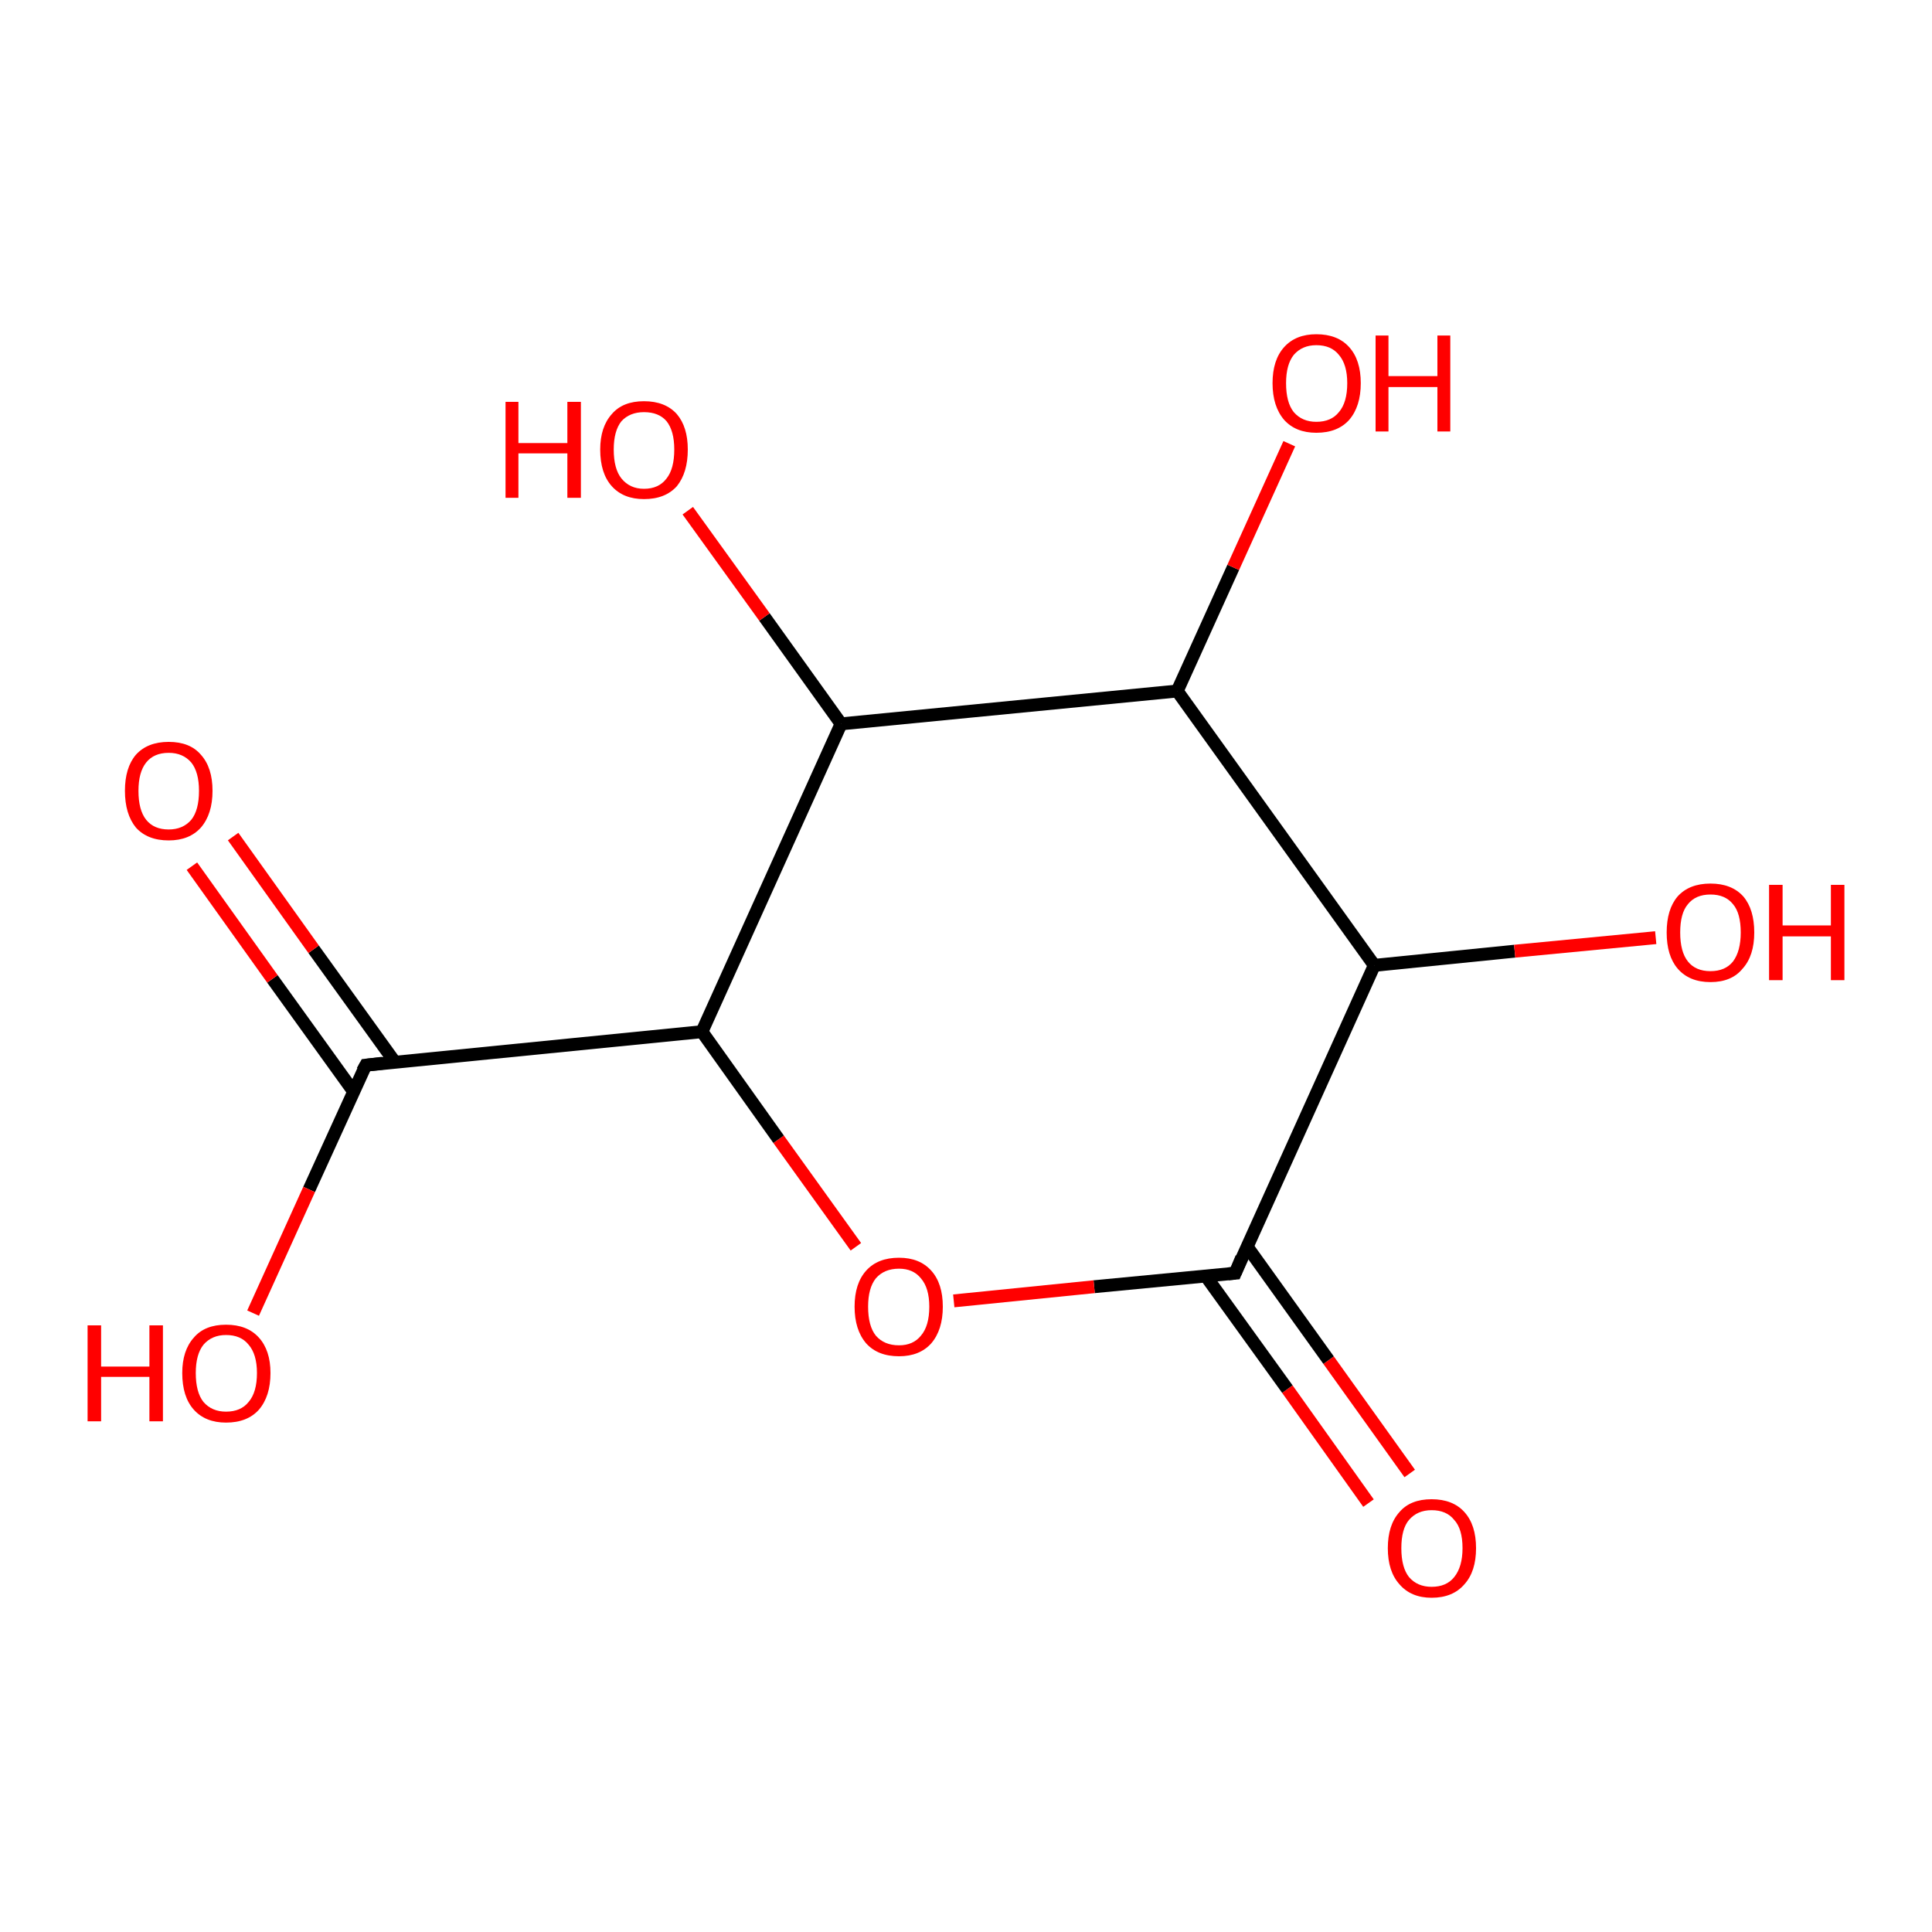 <?xml version='1.0' encoding='iso-8859-1'?>
<svg version='1.1' baseProfile='full'
              xmlns='http://www.w3.org/2000/svg'
                      xmlns:rdkit='http://www.rdkit.org/xml'
                      xmlns:xlink='http://www.w3.org/1999/xlink'
                  xml:space='preserve'
width='300px' height='300px' viewBox='0 0 300 300'>
<!-- END OF HEADER -->
<rect style='opacity:1.0;fill:#FFFFFF;stroke:none' width='300.0' height='300.0' x='0.0' y='0.0'> </rect>
<path class='bond-0 atom-0 atom-1' d='M 212.5,233.4 L 199.9,215.7' style='fill:none;fill-rule:evenodd;stroke:#FF0000;stroke-width:2.0px;stroke-linecap:butt;stroke-linejoin:miter;stroke-opacity:1' />
<path class='bond-0 atom-0 atom-1' d='M 199.9,215.7 L 187.2,198.1' style='fill:none;fill-rule:evenodd;stroke:#000000;stroke-width:2.0px;stroke-linecap:butt;stroke-linejoin:miter;stroke-opacity:1' />
<path class='bond-0 atom-0 atom-1' d='M 218.9,228.8 L 206.3,211.2' style='fill:none;fill-rule:evenodd;stroke:#FF0000;stroke-width:2.0px;stroke-linecap:butt;stroke-linejoin:miter;stroke-opacity:1' />
<path class='bond-0 atom-0 atom-1' d='M 206.3,211.2 L 193.6,193.5' style='fill:none;fill-rule:evenodd;stroke:#000000;stroke-width:2.0px;stroke-linecap:butt;stroke-linejoin:miter;stroke-opacity:1' />
<path class='bond-1 atom-1 atom-2' d='M 191.8,197.7 L 169.9,199.8' style='fill:none;fill-rule:evenodd;stroke:#000000;stroke-width:2.0px;stroke-linecap:butt;stroke-linejoin:miter;stroke-opacity:1' />
<path class='bond-1 atom-1 atom-2' d='M 169.9,199.8 L 148.1,202.0' style='fill:none;fill-rule:evenodd;stroke:#FF0000;stroke-width:2.0px;stroke-linecap:butt;stroke-linejoin:miter;stroke-opacity:1' />
<path class='bond-2 atom-2 atom-3' d='M 132.9,193.6 L 120.9,176.9' style='fill:none;fill-rule:evenodd;stroke:#FF0000;stroke-width:2.0px;stroke-linecap:butt;stroke-linejoin:miter;stroke-opacity:1' />
<path class='bond-2 atom-2 atom-3' d='M 120.9,176.9 L 109.0,160.2' style='fill:none;fill-rule:evenodd;stroke:#000000;stroke-width:2.0px;stroke-linecap:butt;stroke-linejoin:miter;stroke-opacity:1' />
<path class='bond-3 atom-3 atom-4' d='M 109.0,160.2 L 56.8,165.4' style='fill:none;fill-rule:evenodd;stroke:#000000;stroke-width:2.0px;stroke-linecap:butt;stroke-linejoin:miter;stroke-opacity:1' />
<path class='bond-4 atom-4 atom-5' d='M 61.3,164.9 L 48.7,147.4' style='fill:none;fill-rule:evenodd;stroke:#000000;stroke-width:2.0px;stroke-linecap:butt;stroke-linejoin:miter;stroke-opacity:1' />
<path class='bond-4 atom-4 atom-5' d='M 48.7,147.4 L 36.2,129.9' style='fill:none;fill-rule:evenodd;stroke:#FF0000;stroke-width:2.0px;stroke-linecap:butt;stroke-linejoin:miter;stroke-opacity:1' />
<path class='bond-4 atom-4 atom-5' d='M 54.9,169.5 L 42.3,152.0' style='fill:none;fill-rule:evenodd;stroke:#000000;stroke-width:2.0px;stroke-linecap:butt;stroke-linejoin:miter;stroke-opacity:1' />
<path class='bond-4 atom-4 atom-5' d='M 42.3,152.0 L 29.8,134.5' style='fill:none;fill-rule:evenodd;stroke:#FF0000;stroke-width:2.0px;stroke-linecap:butt;stroke-linejoin:miter;stroke-opacity:1' />
<path class='bond-5 atom-4 atom-6' d='M 56.8,165.4 L 48.0,184.7' style='fill:none;fill-rule:evenodd;stroke:#000000;stroke-width:2.0px;stroke-linecap:butt;stroke-linejoin:miter;stroke-opacity:1' />
<path class='bond-5 atom-4 atom-6' d='M 48.0,184.7 L 39.3,203.9' style='fill:none;fill-rule:evenodd;stroke:#FF0000;stroke-width:2.0px;stroke-linecap:butt;stroke-linejoin:miter;stroke-opacity:1' />
<path class='bond-6 atom-3 atom-7' d='M 109.0,160.2 L 130.6,112.4' style='fill:none;fill-rule:evenodd;stroke:#000000;stroke-width:2.0px;stroke-linecap:butt;stroke-linejoin:miter;stroke-opacity:1' />
<path class='bond-7 atom-7 atom-8' d='M 130.6,112.4 L 118.7,95.8' style='fill:none;fill-rule:evenodd;stroke:#000000;stroke-width:2.0px;stroke-linecap:butt;stroke-linejoin:miter;stroke-opacity:1' />
<path class='bond-7 atom-7 atom-8' d='M 118.7,95.8 L 106.8,79.3' style='fill:none;fill-rule:evenodd;stroke:#FF0000;stroke-width:2.0px;stroke-linecap:butt;stroke-linejoin:miter;stroke-opacity:1' />
<path class='bond-8 atom-7 atom-9' d='M 130.6,112.4 L 182.8,107.3' style='fill:none;fill-rule:evenodd;stroke:#000000;stroke-width:2.0px;stroke-linecap:butt;stroke-linejoin:miter;stroke-opacity:1' />
<path class='bond-9 atom-9 atom-10' d='M 182.8,107.3 L 191.5,88.1' style='fill:none;fill-rule:evenodd;stroke:#000000;stroke-width:2.0px;stroke-linecap:butt;stroke-linejoin:miter;stroke-opacity:1' />
<path class='bond-9 atom-9 atom-10' d='M 191.5,88.1 L 200.2,68.9' style='fill:none;fill-rule:evenodd;stroke:#FF0000;stroke-width:2.0px;stroke-linecap:butt;stroke-linejoin:miter;stroke-opacity:1' />
<path class='bond-10 atom-9 atom-11' d='M 182.8,107.3 L 213.4,149.9' style='fill:none;fill-rule:evenodd;stroke:#000000;stroke-width:2.0px;stroke-linecap:butt;stroke-linejoin:miter;stroke-opacity:1' />
<path class='bond-11 atom-11 atom-12' d='M 213.4,149.9 L 235.2,147.7' style='fill:none;fill-rule:evenodd;stroke:#000000;stroke-width:2.0px;stroke-linecap:butt;stroke-linejoin:miter;stroke-opacity:1' />
<path class='bond-11 atom-11 atom-12' d='M 235.2,147.7 L 257.1,145.6' style='fill:none;fill-rule:evenodd;stroke:#FF0000;stroke-width:2.0px;stroke-linecap:butt;stroke-linejoin:miter;stroke-opacity:1' />
<path class='bond-12 atom-11 atom-1' d='M 213.4,149.9 L 191.8,197.7' style='fill:none;fill-rule:evenodd;stroke:#000000;stroke-width:2.0px;stroke-linecap:butt;stroke-linejoin:miter;stroke-opacity:1' />
<path d='M 190.7,197.8 L 191.8,197.7 L 192.8,195.3' style='fill:none;stroke:#000000;stroke-width:2.0px;stroke-linecap:butt;stroke-linejoin:miter;stroke-opacity:1;' />
<path d='M 59.4,165.1 L 56.8,165.4 L 56.3,166.3' style='fill:none;stroke:#000000;stroke-width:2.0px;stroke-linecap:butt;stroke-linejoin:miter;stroke-opacity:1;' />
<path class='atom-0' d='M 215.5 240.4
Q 215.5 236.8, 217.3 234.8
Q 219.0 232.8, 222.3 232.8
Q 225.6 232.8, 227.4 234.8
Q 229.2 236.8, 229.2 240.4
Q 229.2 244.0, 227.4 246.0
Q 225.6 248.1, 222.3 248.1
Q 219.1 248.1, 217.3 246.0
Q 215.5 244.0, 215.5 240.4
M 222.3 246.4
Q 224.6 246.4, 225.8 244.9
Q 227.1 243.3, 227.1 240.4
Q 227.1 237.4, 225.8 236.0
Q 224.6 234.5, 222.3 234.5
Q 220.1 234.5, 218.8 236.0
Q 217.6 237.4, 217.6 240.4
Q 217.6 243.4, 218.8 244.9
Q 220.1 246.4, 222.3 246.4
' fill='#FF0000'/>
<path class='atom-2' d='M 132.7 202.9
Q 132.7 199.3, 134.5 197.3
Q 136.3 195.3, 139.6 195.3
Q 142.8 195.3, 144.6 197.3
Q 146.4 199.3, 146.4 202.9
Q 146.4 206.5, 144.6 208.6
Q 142.8 210.6, 139.6 210.6
Q 136.3 210.6, 134.5 208.6
Q 132.7 206.5, 132.7 202.9
M 139.6 208.9
Q 141.8 208.9, 143.0 207.4
Q 144.3 205.9, 144.3 202.9
Q 144.3 200.0, 143.0 198.5
Q 141.8 197.0, 139.6 197.0
Q 137.3 197.0, 136.0 198.5
Q 134.8 200.0, 134.8 202.9
Q 134.8 205.9, 136.0 207.4
Q 137.3 208.9, 139.6 208.9
' fill='#FF0000'/>
<path class='atom-5' d='M 19.4 122.8
Q 19.4 119.2, 21.1 117.2
Q 22.9 115.2, 26.2 115.2
Q 29.5 115.2, 31.2 117.2
Q 33.0 119.2, 33.0 122.8
Q 33.0 126.4, 31.2 128.5
Q 29.4 130.5, 26.2 130.5
Q 22.9 130.5, 21.1 128.5
Q 19.4 126.4, 19.4 122.8
M 26.2 128.8
Q 28.4 128.8, 29.7 127.3
Q 30.9 125.8, 30.9 122.8
Q 30.9 119.9, 29.7 118.4
Q 28.4 116.9, 26.2 116.9
Q 23.9 116.9, 22.7 118.4
Q 21.5 119.9, 21.5 122.8
Q 21.5 125.8, 22.7 127.3
Q 23.9 128.8, 26.2 128.8
' fill='#FF0000'/>
<path class='atom-6' d='M 13.6 205.8
L 15.7 205.8
L 15.7 212.2
L 23.2 212.2
L 23.2 205.8
L 25.3 205.8
L 25.3 220.7
L 23.2 220.7
L 23.2 213.8
L 15.7 213.8
L 15.7 220.7
L 13.6 220.7
L 13.6 205.8
' fill='#FF0000'/>
<path class='atom-6' d='M 28.3 213.2
Q 28.3 209.7, 30.1 207.7
Q 31.8 205.7, 35.1 205.7
Q 38.4 205.7, 40.2 207.7
Q 42.0 209.7, 42.0 213.2
Q 42.0 216.8, 40.2 218.9
Q 38.4 220.9, 35.1 220.9
Q 31.9 220.9, 30.1 218.9
Q 28.3 216.9, 28.3 213.2
M 35.1 219.2
Q 37.4 219.2, 38.6 217.7
Q 39.9 216.2, 39.9 213.2
Q 39.9 210.3, 38.6 208.8
Q 37.4 207.3, 35.1 207.3
Q 32.9 207.3, 31.6 208.8
Q 30.4 210.3, 30.4 213.2
Q 30.4 216.2, 31.6 217.7
Q 32.9 219.2, 35.1 219.2
' fill='#FF0000'/>
<path class='atom-8' d='M 78.5 62.4
L 80.5 62.4
L 80.5 68.8
L 88.1 68.8
L 88.1 62.4
L 90.2 62.4
L 90.2 77.3
L 88.1 77.3
L 88.1 70.4
L 80.5 70.4
L 80.5 77.3
L 78.5 77.3
L 78.5 62.4
' fill='#FF0000'/>
<path class='atom-8' d='M 93.2 69.8
Q 93.2 66.3, 95.0 64.3
Q 96.7 62.3, 100.0 62.3
Q 103.3 62.3, 105.1 64.3
Q 106.8 66.3, 106.8 69.8
Q 106.8 73.4, 105.1 75.5
Q 103.3 77.5, 100.0 77.5
Q 96.8 77.5, 95.0 75.5
Q 93.2 73.5, 93.2 69.8
M 100.0 75.9
Q 102.3 75.9, 103.5 74.3
Q 104.7 72.8, 104.7 69.8
Q 104.7 66.9, 103.5 65.4
Q 102.3 64.0, 100.0 64.0
Q 97.8 64.0, 96.5 65.4
Q 95.3 66.9, 95.3 69.8
Q 95.3 72.8, 96.5 74.3
Q 97.8 75.9, 100.0 75.9
' fill='#FF0000'/>
<path class='atom-10' d='M 197.6 59.5
Q 197.6 55.9, 199.4 53.9
Q 201.2 51.9, 204.4 51.9
Q 207.7 51.9, 209.5 53.9
Q 211.3 55.9, 211.3 59.5
Q 211.3 63.1, 209.5 65.2
Q 207.7 67.2, 204.4 67.2
Q 201.2 67.2, 199.4 65.2
Q 197.6 63.1, 197.6 59.5
M 204.4 65.5
Q 206.7 65.5, 207.9 64.0
Q 209.2 62.5, 209.2 59.5
Q 209.2 56.6, 207.9 55.1
Q 206.7 53.6, 204.4 53.6
Q 202.2 53.6, 200.9 55.1
Q 199.7 56.6, 199.7 59.5
Q 199.7 62.5, 200.9 64.0
Q 202.2 65.5, 204.4 65.5
' fill='#FF0000'/>
<path class='atom-10' d='M 213.6 52.1
L 215.6 52.1
L 215.6 58.4
L 223.2 58.4
L 223.2 52.1
L 225.2 52.1
L 225.2 67.0
L 223.2 67.0
L 223.2 60.1
L 215.6 60.1
L 215.6 67.0
L 213.6 67.0
L 213.6 52.1
' fill='#FF0000'/>
<path class='atom-12' d='M 258.8 144.8
Q 258.8 141.2, 260.5 139.2
Q 262.3 137.2, 265.6 137.2
Q 268.9 137.2, 270.7 139.2
Q 272.4 141.2, 272.4 144.8
Q 272.4 148.4, 270.6 150.4
Q 268.9 152.5, 265.6 152.5
Q 262.3 152.5, 260.5 150.4
Q 258.8 148.4, 258.8 144.8
M 265.6 150.8
Q 267.9 150.8, 269.1 149.3
Q 270.3 147.7, 270.3 144.8
Q 270.3 141.8, 269.1 140.4
Q 267.9 138.9, 265.6 138.9
Q 263.3 138.9, 262.1 140.4
Q 260.9 141.8, 260.9 144.8
Q 260.9 147.8, 262.1 149.3
Q 263.3 150.8, 265.6 150.8
' fill='#FF0000'/>
<path class='atom-12' d='M 274.7 137.4
L 276.8 137.4
L 276.8 143.7
L 284.3 143.7
L 284.3 137.4
L 286.4 137.4
L 286.4 152.2
L 284.3 152.2
L 284.3 145.4
L 276.8 145.4
L 276.8 152.2
L 274.7 152.2
L 274.7 137.4
' fill='#FF0000'/>
</svg>
